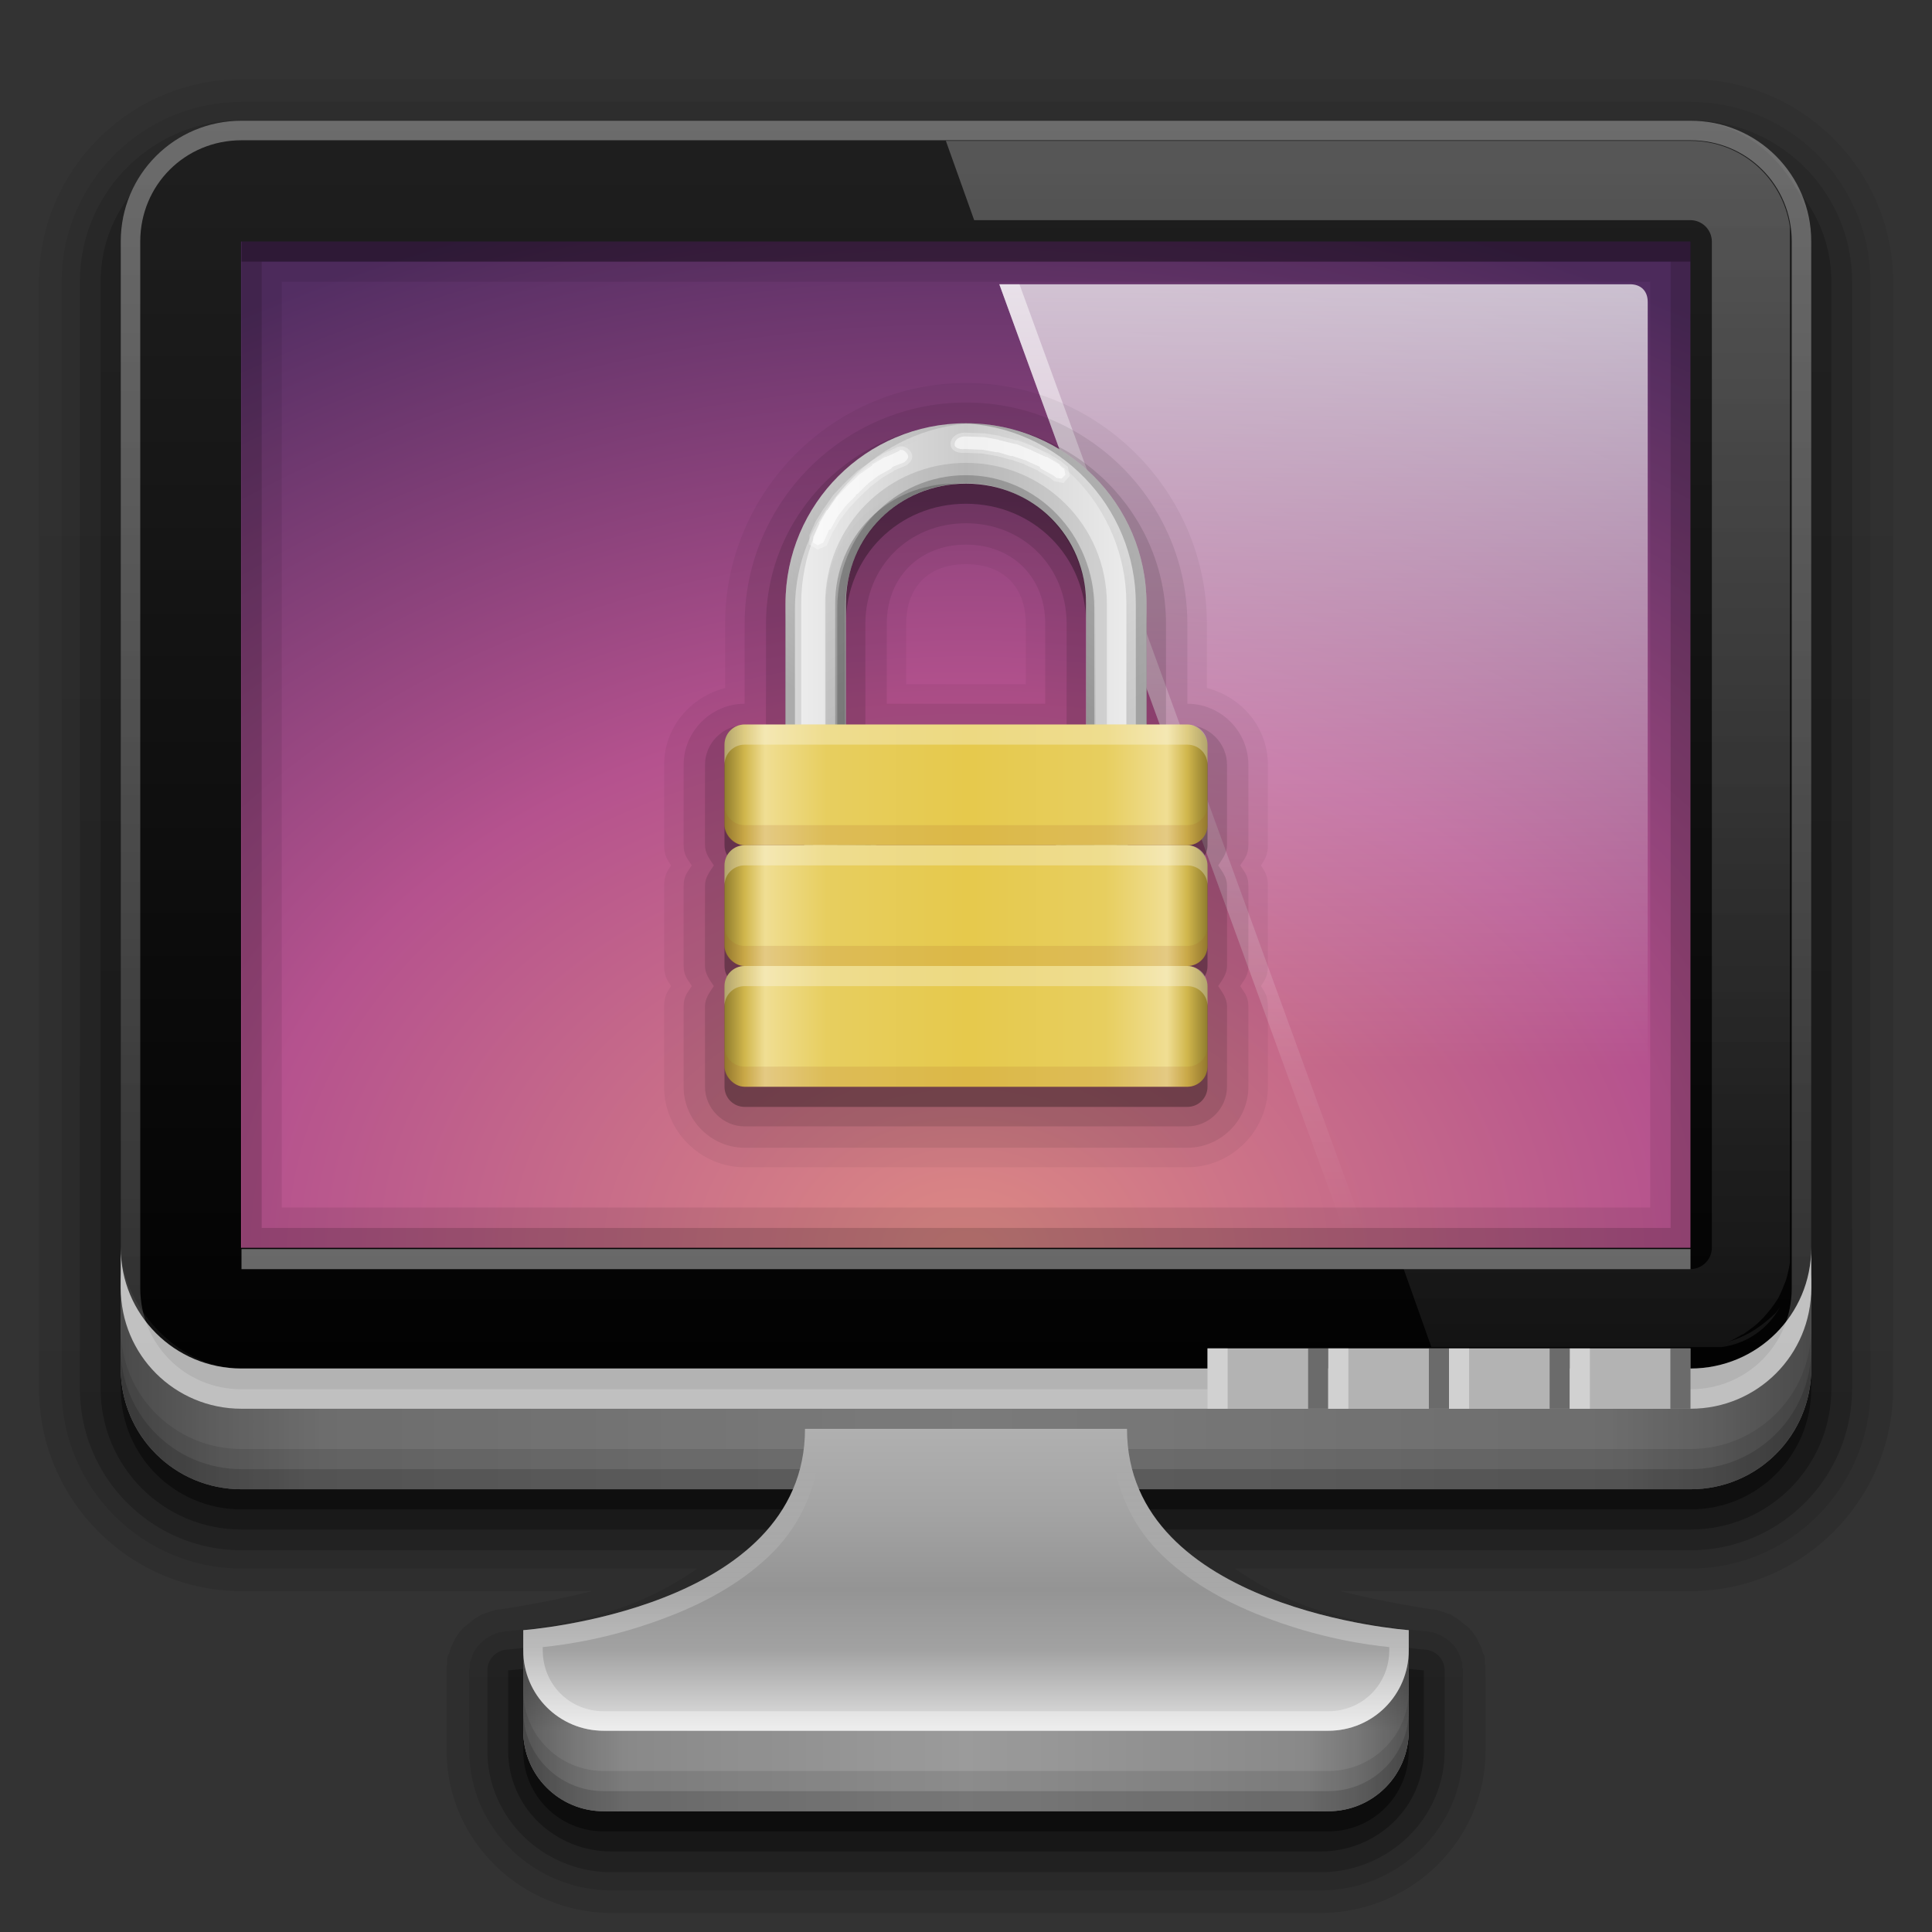<?xml version="1.0" encoding="UTF-8" standalone="no"?>
<!-- Created with Inkscape (http://www.inkscape.org/) -->

<svg
   xmlns:dc="http://purl.org/dc/elements/1.1/"
   xmlns:cc="http://creativecommons.org/ns#"
   xmlns:rdf="http://www.w3.org/1999/02/22-rdf-syntax-ns#"
   xmlns:svg="http://www.w3.org/2000/svg"
   xmlns="http://www.w3.org/2000/svg"
   xmlns:xlink="http://www.w3.org/1999/xlink"
   xmlns:sodipodi="http://sodipodi.sourceforge.net/DTD/sodipodi-0.dtd"
   xmlns:inkscape="http://www.inkscape.org/namespaces/inkscape"
   width="96"
   height="96"
   id="svg2408"
   sodipodi:version="0.32"
   inkscape:version="0.48.3.1 r9886"
   version="1.0"
   sodipodi:docname="system-lock-screen.svg"
   inkscape:output_extension="org.inkscape.output.svg.inkscape"
   style="display:inline">
  <rect width="100%" height="100%" fill="#333333" stroke="none"/>
  <defs
     id="defs2410">
    <linearGradient
       id="linearGradient4114">
      <stop
         style="stop-color:#b3b3b3;stop-opacity:1;"
         offset="0"
         id="stop4116" />
      <stop
         id="stop4122"
         offset="0.312"
         style="stop-color:#a4a4a4;stop-opacity:1" />
      <stop
         style="stop-color:#949494;stop-opacity:1"
         offset="0.562"
         id="stop4124" />
      <stop
         id="stop3909"
         offset="0.75"
         style="stop-color:#a2a2a2;stop-opacity:1" />
      <stop
         style="stop-color:#e2e2e2;stop-opacity:1;"
         offset="1"
         id="stop4118" />
    </linearGradient>
    <linearGradient
       id="ButtonShadow"
       gradientTransform="scale(1.006,0.994)"
       x1="45.448"
       y1="92.54"
       x2="45.448"
       y2="7.017"
       gradientUnits="userSpaceOnUse">
      <stop
         style="stop-color:#000000;stop-opacity:1;"
         offset="0"
         id="stop3750" />
      <stop
         style="stop-color:#000000;stop-opacity:0.588;"
         offset="1"
         id="stop3752" />
    </linearGradient>
    <linearGradient
       id="linearGradient3700">
      <stop
         style="stop-color:#2276c5;stop-opacity:1;"
         offset="0"
         id="stop3702" />
      <stop
         style="stop-color:#68baf4;stop-opacity:1;"
         offset="1"
         id="stop3704" />
    </linearGradient>
    <filter
       inkscape:collect="always"
       id="filter3174"
       color-interpolation-filters="sRGB">
      <feGaussianBlur
         inkscape:collect="always"
         stdDeviation="1.71"
         id="feGaussianBlur3176" />
    </filter>
    <linearGradient
       inkscape:collect="always"
       xlink:href="#linearGradient3700"
       id="linearGradient3617"
       gradientUnits="userSpaceOnUse"
       x1="48"
       y1="90"
       x2="48"
       y2="5.988"
       gradientTransform="translate(-100,0)" />
    <linearGradient
       id="ButtonShadow-0"
       gradientTransform="matrix(1.006,0,0,0.994,100,0)"
       x1="45.448"
       y1="92.54"
       x2="45.448"
       y2="7.017"
       gradientUnits="userSpaceOnUse">
      <stop
         style="stop-color:#000000;stop-opacity:1;"
         offset="0"
         id="stop3750-8" />
      <stop
         style="stop-color:#000000;stop-opacity:0.588;"
         offset="1"
         id="stop3752-5" />
    </linearGradient>
    <linearGradient
       inkscape:collect="always"
       xlink:href="#ButtonShadow-0"
       id="linearGradient3780"
       gradientUnits="userSpaceOnUse"
       gradientTransform="matrix(1.024,0,0,1.012,-1.143,-98.071)"
       x1="32.251"
       y1="6.132"
       x2="32.251"
       y2="90.239" />
    <linearGradient
       inkscape:collect="always"
       xlink:href="#ButtonShadow-0"
       id="linearGradient3772"
       gradientUnits="userSpaceOnUse"
       gradientTransform="matrix(1.024,0,0,1.012,-1.143,-98.071)"
       x1="32.251"
       y1="6.132"
       x2="32.251"
       y2="90.239" />
    <linearGradient
       inkscape:collect="always"
       xlink:href="#ButtonShadow-0"
       id="linearGradient3725"
       gradientUnits="userSpaceOnUse"
       gradientTransform="matrix(1.024,0,0,1.012,98.857,-98.071)"
       x1="32.251"
       y1="6.132"
       x2="32.251"
       y2="90.239" />
    <linearGradient
       inkscape:collect="always"
       xlink:href="#ButtonShadow-0"
       id="linearGradient3721"
       gradientUnits="userSpaceOnUse"
       gradientTransform="translate(100,-97)"
       x1="32.251"
       y1="6.132"
       x2="32.251"
       y2="90.239" />
    <linearGradient
       y2="90.239"
       x2="32.251"
       y1="6.132"
       x1="32.251"
       gradientTransform="matrix(1.024,0,0,1.012,-1.143,-98.071)"
       gradientUnits="userSpaceOnUse"
       id="linearGradient3026"
       xlink:href="#ButtonShadow-0"
       inkscape:collect="always" />
    <radialGradient
       inkscape:collect="always"
       xlink:href="#linearGradient3175-0-6"
       id="radialGradient3465"
       cx="48"
       cy="4.313"
       fx="48"
       fy="4.313"
       r="35.938"
       gradientTransform="matrix(0,1.617,-2,0,56.626,-65.764)"
       gradientUnits="userSpaceOnUse" />
    <linearGradient
       id="linearGradient3700-8">
      <stop
         style="stop-color:#000000;stop-opacity:1;"
         offset="0"
         id="stop3702-5" />
      <stop
         style="stop-color:#1f1f1f;stop-opacity:1;"
         offset="1"
         id="stop3704-6" />
    </linearGradient>
    <linearGradient
       y2="5.988"
       x2="48"
       y1="72"
       x1="48"
       gradientUnits="userSpaceOnUse"
       id="linearGradient3205"
       xlink:href="#linearGradient3700-8"
       inkscape:collect="always" />
    <linearGradient
       id="linearGradient3175-4">
      <stop
         id="stop3177-5"
         offset="0"
         style="stop-color:#55a6eb;stop-opacity:1;" />
      <stop
         id="stop3179-1"
         offset="1"
         style="stop-color:#1754c4;stop-opacity:1;" />
    </linearGradient>
    <linearGradient
       id="linearGradient3737-1"
       inkscape:collect="always">
      <stop
         id="stop3739-4"
         offset="0"
         style="stop-color:#ffffff;stop-opacity:1;" />
      <stop
         id="stop3741-91"
         offset="1"
         style="stop-color:#ffffff;stop-opacity:0;" />
    </linearGradient>
    <linearGradient
       inkscape:collect="always"
       xlink:href="#linearGradient3687"
       id="linearGradient4126"
       gradientUnits="userSpaceOnUse"
       gradientTransform="translate(-78,-2)"
       x1="142.471"
       y1="16.125"
       x2="142.471"
       y2="55" />
    <linearGradient
       inkscape:collect="always"
       id="linearGradient3687">
      <stop
         style="stop-color:#ffffff;stop-opacity:1;"
         offset="0"
         id="stop3689" />
      <stop
         style="stop-color:#ffffff;stop-opacity:0;"
         offset="1"
         id="stop3691" />
    </linearGradient>
    <linearGradient
       y2="63"
       x2="65.156"
       y1="16.125"
       x1="65.156"
       gradientUnits="userSpaceOnUse"
       id="linearGradient3129"
       xlink:href="#linearGradient3737-1"
       inkscape:collect="always"
       gradientTransform="translate(2,-2)" />
    <linearGradient
       inkscape:collect="always"
       xlink:href="#linearGradient3737-1"
       id="linearGradient3926"
       gradientUnits="userSpaceOnUse"
       gradientTransform="translate(2,-2)"
       x1="68.517"
       y1="9.062"
       x2="68.517"
       y2="90" />
    <linearGradient
       id="linearGradient4384">
      <stop
         style="stop-color:#ffffff;stop-opacity:1;"
         offset="0"
         id="stop4386" />
      <stop
         style="stop-color:#ffffff;stop-opacity:0;"
         offset="1"
         id="stop4388" />
    </linearGradient>
    <linearGradient
       id="linearGradient3073">
      <stop
         style="stop-color:#ffffff;stop-opacity:1;"
         offset="0"
         id="stop3075" />
      <stop
         style="stop-color:#ffffff;stop-opacity:0;"
         offset="1"
         id="stop3077" />
    </linearGradient>
    <linearGradient
       y2="-40"
       x2="48"
       y1="88"
       x1="48"
       gradientTransform="matrix(1,0,0,-1,0,92)"
       gradientUnits="userSpaceOnUse"
       id="linearGradient3081"
       xlink:href="#linearGradient4384"
       inkscape:collect="always" />
    <linearGradient
       id="linearGradient3892">
      <stop
         style="stop-color:#000000;stop-opacity:0.588;"
         offset="0"
         id="stop3894" />
      <stop
         id="stop3896"
         offset="0.118"
         style="stop-color:#000000;stop-opacity:0.471;" />
      <stop
         style="stop-color:#000000;stop-opacity:0.392;"
         offset="0.238"
         id="stop3898" />
      <stop
         style="stop-color:#000000;stop-opacity:0.314;"
         offset="1"
         id="stop3900" />
    </linearGradient>
    <linearGradient
       y2="88"
       x2="48"
       y1="88"
       x1="90"
       spreadMethod="reflect"
       gradientUnits="userSpaceOnUse"
       id="linearGradient3102"
       xlink:href="#linearGradient3892"
       inkscape:collect="always"
       gradientTransform="translate(0,-16)" />
    <linearGradient
       inkscape:collect="always"
       xlink:href="#linearGradient3892"
       id="linearGradient4105"
       gradientUnits="userSpaceOnUse"
       spreadMethod="reflect"
       x1="26"
       y1="86"
       x2="48"
       y2="86" />
    <linearGradient
       inkscape:collect="always"
       xlink:href="#linearGradient4114"
       id="linearGradient4120"
       x1="48"
       y1="70"
       x2="48"
       y2="86"
       gradientUnits="userSpaceOnUse" />
    <linearGradient
       inkscape:collect="always"
       xlink:href="#linearGradient3073"
       id="linearGradient4148"
       x1="44"
       y1="86"
       x2="44"
       y2="73"
       gradientUnits="userSpaceOnUse" />
    <linearGradient
       inkscape:collect="always"
       xlink:href="#ButtonShadow"
       id="linearGradient3984"
       x1="49"
       y1="91"
       x2="49"
       y2="6"
       gradientUnits="userSpaceOnUse" />
    <linearGradient
       inkscape:collect="always"
       xlink:href="#ButtonShadow"
       id="linearGradient3996"
       x1="48"
       y1="92"
       x2="48"
       y2="6.339"
       gradientUnits="userSpaceOnUse" />
    <linearGradient
       inkscape:collect="always"
       xlink:href="#ButtonShadow"
       id="linearGradient4004"
       gradientUnits="userSpaceOnUse"
       x1="48"
       y1="92"
       x2="48"
       y2="6.339" />
    <linearGradient
       inkscape:collect="always"
       xlink:href="#ButtonShadow"
       id="linearGradient4012"
       gradientUnits="userSpaceOnUse"
       x1="48"
       y1="92"
       x2="48"
       y2="6.339" />
    <linearGradient
       inkscape:collect="always"
       xlink:href="#ButtonShadow"
       id="linearGradient4020"
       gradientUnits="userSpaceOnUse"
       x1="48"
       y1="92"
       x2="48"
       y2="6.339" />
    <linearGradient
       inkscape:collect="always"
       xlink:href="#linearGradient3956"
       id="linearGradient3954"
       gradientUnits="userSpaceOnUse"
       gradientTransform="translate(0,10)"
       spreadMethod="reflect"
       x1="48"
       y1="41"
       x2="60"
       y2="41" />
    <linearGradient
       id="linearGradient3956">
      <stop
         id="stop3958"
         offset="0"
         style="stop-color:#e6c94c;stop-opacity:1;" />
      <stop
         style="stop-color:#e7ce5f;stop-opacity:1"
         offset="0.578"
         id="stop3966" />
      <stop
         style="stop-color:#f0de93;stop-opacity:1"
         offset="0.833"
         id="stop3960" />
      <stop
         id="stop3962"
         offset="0.917"
         style="stop-color:#d0b64c;stop-opacity:1" />
      <stop
         id="stop3964"
         offset="1"
         style="stop-color:#907d2e;stop-opacity:1" />
    </linearGradient>
    <linearGradient
       inkscape:collect="always"
       xlink:href="#linearGradient3956"
       id="linearGradient3945"
       gradientUnits="userSpaceOnUse"
       spreadMethod="reflect"
       x1="48"
       y1="41"
       x2="60"
       y2="41"
       gradientTransform="translate(0,4)" />
    <linearGradient
       id="linearGradient3185">
      <stop
         id="stop3187"
         offset="0"
         style="stop-color:#e6c94c;stop-opacity:1;" />
      <stop
         style="stop-color:#e7ce5f;stop-opacity:1"
         offset="0.578"
         id="stop3189" />
      <stop
         style="stop-color:#f0de93;stop-opacity:1"
         offset="0.833"
         id="stop3191" />
      <stop
         id="stop3193"
         offset="0.917"
         style="stop-color:#d0b64c;stop-opacity:1" />
      <stop
         id="stop3195"
         offset="1"
         style="stop-color:#907d2e;stop-opacity:1" />
    </linearGradient>
    <linearGradient
       inkscape:collect="always"
       xlink:href="#linearGradient3956"
       id="linearGradient3933"
       x1="48"
       y1="41"
       x2="60"
       y2="41"
       gradientUnits="userSpaceOnUse"
       spreadMethod="reflect"
       gradientTransform="translate(0,-2)" />
    <linearGradient
       id="linearGradient3198">
      <stop
         id="stop3200"
         offset="0"
         style="stop-color:#e6c94c;stop-opacity:1;" />
      <stop
         style="stop-color:#e7ce5f;stop-opacity:1"
         offset="0.578"
         id="stop3202" />
      <stop
         style="stop-color:#f0de93;stop-opacity:1"
         offset="0.833"
         id="stop3204" />
      <stop
         id="stop3206"
         offset="0.917"
         style="stop-color:#d0b64c;stop-opacity:1" />
      <stop
         id="stop3208"
         offset="1"
         style="stop-color:#907d2e;stop-opacity:1" />
    </linearGradient>
    <linearGradient
       inkscape:collect="always"
       xlink:href="#linearGradient4033"
       id="linearGradient4039"
       x1="56.728"
       y1="37.282"
       x2="48.758"
       y2="23.479"
       gradientUnits="userSpaceOnUse"
       gradientTransform="translate(0,-2)" />
    <linearGradient
       inkscape:collect="always"
       id="linearGradient4033">
      <stop
         style="stop-color:#000000;stop-opacity:1;"
         offset="0"
         id="stop4035" />
      <stop
         style="stop-color:#000000;stop-opacity:0;"
         offset="1"
         id="stop4037" />
    </linearGradient>
    <linearGradient
       inkscape:collect="always"
       xlink:href="#linearGradient4005"
       id="linearGradient4011"
       x1="39.031"
       y1="35.984"
       x2="47.23"
       y2="24.975"
       gradientUnits="userSpaceOnUse"
       gradientTransform="translate(0,-2)" />
    <linearGradient
       inkscape:collect="always"
       id="linearGradient4005">
      <stop
         style="stop-color:#000000;stop-opacity:1;"
         offset="0"
         id="stop4007" />
      <stop
         style="stop-color:#000000;stop-opacity:0;"
         offset="1"
         id="stop4009" />
    </linearGradient>
    <linearGradient
       inkscape:collect="always"
       xlink:href="#linearGradient3977"
       id="linearGradient3983"
       x1="48"
       y1="36"
       x2="56.969"
       y2="36"
       gradientUnits="userSpaceOnUse"
       spreadMethod="reflect"
       gradientTransform="translate(0,-2)" />
    <linearGradient
       id="linearGradient3977">
      <stop
         style="stop-color:#cbcbcb;stop-opacity:1"
         offset="0"
         id="stop3979" />
      <stop
         style="stop-color:#efefef;stop-opacity:1"
         offset="1"
         id="stop3981" />
    </linearGradient>
    <radialGradient
       r="35.938"
       fy="-15.894"
       fx="48"
       cy="-15.894"
       cx="48"
       gradientTransform="matrix(-0.005,1.22,-1.384,-0.006,26.241,-46.842)"
       gradientUnits="userSpaceOnUse"
       id="radialGradient3137"
       xlink:href="#linearGradient3175-0"
       inkscape:collect="always" />
    <linearGradient
       id="linearGradient3175-0">
      <stop
         id="stop3177-4"
         offset="0"
         style="stop-color:#d17eb8;stop-opacity:1;" />
      <stop
         id="stop3179-8"
         offset="1"
         style="stop-color:#6a3282;stop-opacity:1;" />
    </linearGradient>
    <radialGradient
       inkscape:collect="always"
       xlink:href="#linearGradient3175-0-6"
       id="radialGradient3465-3"
       cx="48"
       cy="4.313"
       fx="48"
       fy="4.313"
       r="35.938"
       gradientTransform="matrix(0,1.617,-2,0,56.626,-65.764)"
       gradientUnits="userSpaceOnUse" />
    <linearGradient
       id="linearGradient3175-0-6">
      <stop
         id="stop3177-4-3"
         offset="0"
         style="stop-color:#dc8984;stop-opacity:1;" />
      <stop
         style="stop-color:#b5528e;stop-opacity:1;"
         offset="0.5"
         id="stop3928" />
      <stop
         id="stop3179-8-5"
         offset="1"
         style="stop-color:#532e63;stop-opacity:1;" />
    </linearGradient>
  </defs>
  <sodipodi:namedview
     id="base"
     pagecolor="#ffffff"
     bordercolor="#666666"
     borderopacity="1.0"
     inkscape:pageopacity="0.0"
     inkscape:pageshadow="2"
     inkscape:zoom="5.7220828"
     inkscape:cx="29.671227"
     inkscape:cy="42.121527"
     inkscape:document-units="px"
     inkscape:current-layer="layer1"
     showgrid="true"
     showborder="true"
     inkscape:showpageshadow="false"
     inkscape:window-width="1920"
     inkscape:window-height="1029"
     inkscape:window-x="0"
     inkscape:window-y="24"
     inkscape:window-maximized="1">
    <inkscape:grid
       type="xygrid"
       id="grid3732"
       visible="true"
       enabled="true" />
  </sodipodi:namedview>
  <g
     inkscape:groupmode="layer"
     id="layer2"
     inkscape:label="Blur Shadow"
     style="display:none"
     sodipodi:insensitive="true">
    <rect
       style="opacity:0.9;fill:url(#ButtonShadow);fill-opacity:1;fill-rule:nonzero;stroke:none;filter:url(#filter3174)"
       id="rect3745"
       width="86"
       height="85"
       x="5"
       y="7"
       rx="6"
       ry="6" />
  </g>
  <g
     inkscape:groupmode="layer"
     id="layer3"
     inkscape:label="Shadow"
     style="display:inline"
     sodipodi:insensitive="true">
    <path
       sodipodi:type="inkscape:offset"
       inkscape:radius="1.1399175"
       inkscape:original="M 12 5.0625 C 7.0799525 5.0625 3.0625 9.0799525 3.0625 14 L 3.0625 69 C 3.0625 73.920047 7.0799524 77.9375 12 77.9375 L 34.65625 77.9375 C 33.424713 78.794406 32.010593 79.538127 30.53125 80 C 27.656089 80.897669 25.125 81.0625 25.125 81.0625 C 25.120561 81.062801 24.941891 81.093036 24.9375 81.09375 C 24.933109 81.094464 24.785555 81.123878 24.78125 81.125 C 24.776945 81.126122 24.597932 81.185981 24.59375 81.1875 C 24.589568 81.189019 24.441521 81.248096 24.4375 81.25 C 24.433479 81.251904 24.285076 81.341479 24.28125 81.34375 C 24.277424 81.346021 24.128597 81.434881 24.125 81.4375 C 24.121403 81.440119 23.972086 81.559556 23.96875 81.5625 C 23.965414 81.565444 23.846796 81.684257 23.84375 81.6875 C 23.840704 81.690743 23.72148 81.808987 23.71875 81.8125 C 23.71602 81.816013 23.627389 81.964997 23.625 81.96875 C 23.622611 81.972503 23.533278 82.12104 23.53125 82.125 C 23.529222 82.12896 23.470399 82.277118 23.46875 82.28125 C 23.467101 82.285382 23.407505 82.464482 23.40625 82.46875 C 23.404995 82.473018 23.344601 82.620633 23.34375 82.625 C 23.342899 82.629367 23.344189 82.808073 23.34375 82.8125 C 23.343311 82.816927 23.312523 82.995551 23.3125 83 L 23.3125 87 C 23.3125 90.840708 26.530604 93.9375 30.40625 93.9375 L 65.59375 93.9375 C 69.469396 93.9375 72.6875 90.840708 72.6875 87 L 72.6875 83 C 72.687477 82.995551 72.656689 82.816927 72.65625 82.8125 C 72.655811 82.808073 72.657101 82.629367 72.65625 82.625 C 72.655399 82.620633 72.595005 82.473018 72.59375 82.46875 C 72.592495 82.464482 72.532899 82.285382 72.53125 82.28125 C 72.529601 82.277118 72.470778 82.12896 72.46875 82.125 C 72.466722 82.12104 72.377389 81.972503 72.375 81.96875 C 72.372611 81.964997 72.28398 81.816013 72.28125 81.8125 C 72.27852 81.808987 72.159296 81.690743 72.15625 81.6875 C 72.153204 81.684257 72.034586 81.565444 72.03125 81.5625 C 72.027914 81.559556 71.878597 81.440119 71.875 81.4375 C 71.871403 81.434881 71.722576 81.346021 71.71875 81.34375 C 71.714924 81.341479 71.566521 81.251904 71.5625 81.25 C 71.558479 81.248096 71.410432 81.189019 71.40625 81.1875 C 71.402068 81.185981 71.223055 81.126122 71.21875 81.125 C 71.214445 81.123878 71.066891 81.094464 71.0625 81.09375 C 71.058109 81.093036 70.879439 81.062801 70.875 81.0625 C 70.875 81.0625 68.343911 80.897669 65.46875 80 C 63.989407 79.538127 62.575287 78.794406 61.34375 77.9375 L 84 77.9375 C 88.920047 77.9375 92.9375 73.920047 92.9375 69 L 92.9375 14 C 92.9375 9.0799524 88.920047 5.0625 84 5.0625 L 12 5.0625 z "
       style="opacity:0.1;fill:url(#linearGradient4020);fill-opacity:1;fill-rule:nonzero;stroke:none;display:inline"
       id="path4018"
       d="M 12,3.938 C 6.459,3.938 1.938,8.459 1.938,14 l 0,55 c 0,5.541 4.522,10.062 10.062,10.062 l 17.406,0 c -2.191,0.554 -4.344,0.875 -4.344,0.875 -0.004,3.01e-4 -0.505,0.063 -0.312,0.031 -0.004,7.14e-4 -0.246,0.061 -0.25,0.062 -0.004,0.001 -0.277,0.092 -0.281,0.094 -0.004,0.002 -0.277,0.092 -0.281,0.094 -0.004,0.002 -0.434,0.265 -0.25,0.156 -0.035,0.021 -0.024,0.008 -0.062,0.031 -0.039,0.023 -0.154,0.124 -0.156,0.125 -0.004,0.003 -0.247,0.185 -0.25,0.188 -0.003,0.003 -0.216,0.184 -0.219,0.188 -0.002,0.002 -7.5e-5,2e-4 -0.031,0.031 -0.016,0.016 -0.018,0.049 -0.031,0.062 -0.007,0.007 -0.025,-0.007 -0.031,0 -0.007,0.007 -0.093,0.125 -0.094,0.125 -3.41e-4,4.39e-4 -0.058,0.086 -0.062,0.094 -0.005,0.008 -0.026,0.023 -0.031,0.031 -0.01,0.016 -0.02,0.043 -0.031,0.062 -0.023,0.039 -0.03,0.029 -0.031,0.031 -0.002,0.004 -0.123,0.246 -0.125,0.25 -0.002,0.004 -0.141,0.291 -0.125,0.25 -0.002,0.004 -0.092,0.308 -0.094,0.312 -0.005,0.012 -0.027,0.021 -0.031,0.031 -0.004,0.009 0.004,0.02 0,0.031 -0.002,0.006 -0.026,0.016 -0.031,0.031 -0.005,0.016 -0.031,0.156 -0.031,0.156 -2.7e-5,1.36e-4 7.82e-4,0.14 0,0.156 -7.82e-4,0.016 1.48e-4,0.025 0,0.031 -2.95e-4,0.012 5.1e-5,0.025 0,0.031 -1.03e-4,0.012 3e-6,0.021 0,0.031 -3e-6,0.01 -2.8e-5,0.02 0,0.031 -2.2e-4,0.002 0.008,-0.015 0,0.031 -0.004,0.023 -0.028,0.042 -0.031,0.062 -0.002,0.01 0.002,0.021 0,0.031 -8.28e-4,0.005 0.002,0.021 0,0.031 -0.002,0.013 1e-6,0.156 0,0.156 l 0,4 c 0,4.477 3.736,8.062 8.219,8.062 l 35.188,0 c 4.483,0 8.219,-3.585 8.219,-8.062 l 0,-4 c -10e-7,-1.39e-4 0.002,-0.143 0,-0.156 -0.002,-0.01 8.28e-4,-0.026 0,-0.031 -0.002,-0.01 0.002,-0.021 0,-0.031 -0.003,-0.02 -0.027,-0.039 -0.031,-0.062 8.2e-5,-0.023 7e-6,-0.042 0,-0.062 -3e-6,-0.01 1.03e-4,-0.02 0,-0.031 -5.1e-5,-0.006 2.95e-4,-0.019 0,-0.031 -1.48e-4,-0.006 7.82e-4,-0.015 0,-0.031 -7.82e-4,-0.016 2.7e-5,-0.156 0,-0.156 -2.7e-5,-1.36e-4 -0.026,-0.141 -0.031,-0.156 -0.005,-0.016 -0.029,-0.025 -0.031,-0.031 -0.004,-0.011 0.004,-0.022 0,-0.031 -0.004,-0.011 -0.027,-0.02 -0.031,-0.031 -0.001,-0.004 -0.092,-0.308 -0.094,-0.312 0.016,0.041 -0.123,-0.246 -0.125,-0.25 -0.002,-0.004 -0.123,-0.246 -0.125,-0.25 -0.001,-0.002 -0.008,0.008 -0.031,-0.031 -0.012,-0.019 -0.021,-0.046 -0.031,-0.062 -0.005,-0.008 -0.026,-0.023 -0.031,-0.031 -0.005,-0.008 -0.062,-0.093 -0.062,-0.094 -3.41e-4,-4.39e-4 -0.087,-0.118 -0.094,-0.125 -0.007,-0.007 -0.025,0.007 -0.031,0 -0.013,-0.013 -0.016,-0.047 -0.031,-0.062 -0.031,-0.031 -0.03,-0.03 -0.031,-0.031 -0.003,-0.003 -0.215,-0.185 -0.219,-0.188 -0.003,-0.003 -0.246,-0.185 -0.25,-0.188 -0.002,-0.001 -0.117,-0.102 -0.156,-0.125 -0.039,-0.023 -0.028,-0.011 -0.062,-0.031 0.184,0.109 -0.246,-0.154 -0.25,-0.156 -0.004,-0.002 -0.277,-0.092 -0.281,-0.094 -0.004,-0.002 -0.277,-0.093 -0.281,-0.094 -0.004,-0.001 -0.246,-0.062 -0.25,-0.062 0.192,0.031 -0.308,-0.031 -0.312,-0.031 0,0 -2.153,-0.321 -4.344,-0.875 l 17.406,0 c 5.541,0 10.062,-4.522 10.062,-10.062 l 0,-55 C 94.062,8.459 89.541,3.938 84,3.938 l -72,0 z" />
    <path
       sodipodi:type="inkscape:offset"
       inkscape:radius="0.89644635"
       inkscape:original="M 12 5.96875 C 7.5644167 5.96875 3.96875 9.5644167 3.96875 14 L 3.96875 69 C 3.96875 73.435583 7.5644167 77.03125 12 77.03125 L 37.15625 77.03125 C 35.646768 78.843171 33.195329 80.099795 30.8125 80.84375 C 27.827424 81.775736 25.1875 81.96875 25.1875 81.96875 A 1.039009 1.039009 0 0 0 24.21875 83 L 24.21875 87 C 24.21875 90.34304 27.002617 93.03125 30.40625 93.03125 L 65.59375 93.03125 C 68.997383 93.03125 71.78125 90.34304 71.78125 87 L 71.78125 83 A 1.039009 1.039009 0 0 0 70.8125 81.96875 C 70.8125 81.96875 68.172576 81.775736 65.1875 80.84375 C 62.804671 80.099795 60.353232 78.843171 58.84375 77.03125 L 84 77.03125 C 88.435583 77.03125 92.03125 73.435583 92.03125 69 L 92.03125 14 C 92.03125 9.5644167 88.435583 5.96875 84 5.96875 L 12 5.96875 z "
       style="opacity:0.1;fill:url(#linearGradient4012);fill-opacity:1;fill-rule:nonzero;stroke:none;display:inline"
       id="path4010"
       d="M 12,5.062 C 7.08,5.062 3.062,9.08 3.062,14 l 0,55 c 0,4.92 4.017,8.938 8.938,8.938 l 22.656,0 c -1.232,0.857 -2.646,1.601 -4.125,2.062 -2.875,0.898 -5.406,1.062 -5.406,1.062 -0.004,3.01e-4 -0.183,0.031 -0.188,0.031 -0.004,7.14e-4 -0.152,0.03 -0.156,0.031 -0.004,0.001 -0.183,0.061 -0.188,0.062 -0.004,0.002 -0.152,0.061 -0.156,0.062 -0.004,0.002 -0.152,0.091 -0.156,0.094 -0.004,0.002 -0.153,0.091 -0.156,0.094 -0.004,0.003 -0.153,0.122 -0.156,0.125 -0.003,0.003 -0.122,0.122 -0.125,0.125 -0.003,0.003 -0.122,0.121 -0.125,0.125 -0.003,0.004 -0.091,0.152 -0.094,0.156 -0.002,0.004 -0.092,0.152 -0.094,0.156 -0.002,0.004 -0.061,0.152 -0.062,0.156 -0.002,0.004 -0.061,0.183 -0.062,0.188 -0.001,0.004 -0.062,0.152 -0.062,0.156 -8.51e-4,0.004 4.39e-4,0.183 0,0.188 -4.39e-4,0.004 -0.031,0.183 -0.031,0.188 l 0,4 c 0,3.841 3.218,6.938 7.094,6.938 l 35.188,0 c 3.876,0 7.094,-3.097 7.094,-6.938 l 0,-4 c -2.3e-5,-0.004 -0.031,-0.183 -0.031,-0.188 -4.39e-4,-0.004 8.51e-4,-0.183 0,-0.188 -8.51e-4,-0.004 -0.061,-0.152 -0.062,-0.156 -0.001,-0.004 -0.061,-0.183 -0.062,-0.188 -0.002,-0.004 -0.06,-0.152 -0.062,-0.156 -0.002,-0.004 -0.091,-0.152 -0.094,-0.156 -0.002,-0.004 -0.091,-0.153 -0.094,-0.156 -0.003,-0.004 -0.122,-0.122 -0.125,-0.125 -0.003,-0.003 -0.122,-0.122 -0.125,-0.125 -0.003,-0.003 -0.153,-0.122 -0.156,-0.125 -0.004,-0.003 -0.152,-0.091 -0.156,-0.094 -0.004,-0.002 -0.152,-0.092 -0.156,-0.094 -0.004,-0.002 -0.152,-0.061 -0.156,-0.062 -0.004,-0.002 -0.183,-0.061 -0.188,-0.062 -0.004,-0.001 -0.152,-0.031 -0.156,-0.031 -0.004,-7.14e-4 -0.183,-0.031 -0.188,-0.031 0,0 -2.531,-0.165 -5.406,-1.062 -1.479,-0.462 -2.893,-1.206 -4.125,-2.062 l 22.656,0 c 4.92,0 8.938,-4.017 8.938,-8.938 l 0,-55 C 92.938,9.08 88.92,5.062 84,5.062 l -72,0 z" />
    <path
       sodipodi:type="inkscape:offset"
       inkscape:radius="1.0389051"
       inkscape:original="M 12 7 C 8.122 7 5 10.122 5 14 L 5 69 C 5 72.878 8.122 76 12 76 L 39.09375 76 C 36.322709 82.220703 25.25 83 25.25 83 L 25.25 87 C 25.25 89.77 27.541818 92 30.40625 92 L 65.59375 92 C 68.458182 92 70.75 89.77 70.75 87 L 70.75 83 C 70.75 83 59.677291 82.220703 56.90625 76 L 84 76 C 87.878 76 91 72.878 91 69 L 91 14 C 91 10.122 87.878 7 84 7 L 12 7 z "
       style="opacity:0.2;fill:url(#linearGradient4004);fill-opacity:1;fill-rule:nonzero;stroke:none;display:inline"
       id="path4002"
       d="M 12,5.969 C 7.564,5.969 3.969,9.564 3.969,14 l 0,55 c 0,4.436 3.596,8.031 8.031,8.031 l 25.156,0 c -1.509,1.812 -3.961,3.069 -6.344,3.812 -2.985,0.932 -5.625,1.125 -5.625,1.125 A 1.039,1.039 0 0 0 24.219,83 l 0,4 c 0,3.343 2.784,6.031 6.188,6.031 l 35.188,0 c 3.404,0 6.188,-2.688 6.188,-6.031 l 0,-4 A 1.039,1.039 0 0 0 70.812,81.969 c 0,0 -2.64,-0.193 -5.625,-1.125 -2.383,-0.744 -4.834,-2.001 -6.344,-3.812 l 25.156,0 c 4.436,0 8.031,-3.596 8.031,-8.031 l 0,-55 C 92.031,9.564 88.436,5.969 84,5.969 l -72,0 z" />
    <path
       style="opacity:0.3;fill:url(#linearGradient3996);fill-opacity:1;fill-rule:nonzero;stroke:none;display:inline"
       d="M 12,7 C 8.122,7 5,10.122 5,14 l 0,55 c 0,3.878 3.122,7 7,7 l 27.094,0 C 36.323,82.221 25.25,83 25.25,83 l 0,4 c 0,2.77 2.292,5 5.156,5 l 35.188,0 C 68.458,92 70.75,89.77 70.75,87 l 0,-4 c 0,0 -11.073,-0.779 -13.844,-7 L 84,76 c 3.878,0 7,-3.122 7,-7 L 91,14 C 91,10.122 87.878,7 84,7 L 12,7 z"
       id="rect2419-9-4"
       inkscape:connector-curvature="0" />
    <path
       sodipodi:type="inkscape:offset"
       inkscape:radius="0.99097413"
       inkscape:original="M 12 -94.03125 C 7.028367 -94.03125 2.96875 -89.971633 2.96875 -85 L 2.96875 -14 C 2.96875 -9.0283671 7.0283671 -4.96875 12 -4.96875 L 84 -4.96875 C 88.971633 -4.96875 93.03125 -9.028367 93.03125 -14 L 93.03125 -85 C 93.03125 -89.971633 88.971633 -94.03125 84 -94.03125 L 12 -94.03125 z "
       style="opacity:0.08;fill:url(#linearGradient3026);fill-opacity:1;fill-rule:nonzero;stroke:none;display:inline"
       id="path3786"
       d="m 12,-95.031 c -5.511,0 -10.031,4.52 -10.031,10.031 l 0,71 c 0,5.511 4.52,10.031 10.031,10.031 l 72,0 c 5.511,0 10.031,-4.52 10.031,-10.031 l 0,-71 c 0,-5.511 -4.52,-10.031 -10.031,-10.031 l -72,0 z"
       transform="matrix(1,0,0,-1,100,0)" />
    <path
       sodipodi:type="inkscape:offset"
       inkscape:radius="1.0360184"
       inkscape:original="M 12 -93 C 7.5908667 -93 4 -89.409133 4 -85 L 4 -14 C 4 -9.5908667 7.5908667 -6 12 -6 L 84 -6 C 88.409133 -6 92 -9.5908667 92 -14 L 92 -85 C 92 -89.409133 88.409133 -93 84 -93 L 12 -93 z "
       style="opacity:0.1;fill:url(#linearGradient3780);fill-opacity:1;fill-rule:nonzero;stroke:none;display:inline"
       id="path3778"
       d="m 12,-94.031 c -4.972,0 -9.031,4.06 -9.031,9.031 l 0,71 c 0,4.972 4.06,9.031 9.031,9.031 l 72,0 c 4.972,0 9.031,-4.06 9.031,-9.031 l 0,-71 c 0,-4.972 -4.06,-9.031 -9.031,-9.031 l -72,0 z"
       transform="matrix(1,0,0,-1,100,0)" />
    <path
       sodipodi:type="inkscape:offset"
       inkscape:radius="0.98962283"
       inkscape:original="M 12 -92 C 8.122 -92 5 -88.878 5 -85 L 5 -14 C 5 -10.122 8.122 -7 12 -7 L 84 -7 C 87.878 -7 91 -10.122 91 -14 L 91 -85 C 91 -88.878 87.878 -92 84 -92 L 12 -92 z "
       style="opacity:0.2;fill:url(#linearGradient3772);fill-opacity:1;fill-rule:nonzero;stroke:none;display:inline"
       id="path3770"
       d="m 12,-93 c -4.409,0 -8,3.591 -8,8 l 0,71 c 0,4.409 3.591,8 8,8 l 72,0 c 4.409,0 8,-3.591 8,-8 l 0,-71 c 0,-4.409 -3.591,-8 -8,-8 l -72,0 z"
       transform="matrix(1,0,0,-1,100,0)" />
    <rect
       style="opacity:0.3;fill:url(#linearGradient3725);fill-opacity:1;fill-rule:nonzero;stroke:none;display:inline"
       id="rect3723"
       width="86"
       height="85"
       x="105"
       y="-92"
       rx="7"
       ry="7"
       transform="scale(1,-1)" />
    <rect
       transform="scale(1,-1)"
       ry="6"
       rx="6"
       y="-91"
       x="106"
       height="84"
       width="84"
       id="rect3716"
       style="opacity:0.45;fill:url(#linearGradient3721);fill-opacity:1;fill-rule:nonzero;stroke:none;display:inline" />
    <path
       style="opacity:0.45;fill:url(#linearGradient3984);fill-opacity:1;fill-rule:nonzero;stroke:none;display:inline"
       d="M 12,7 C 8.676,7 6,9.676 6,13 l 0,56 c 0,3.324 2.676,6 6,6 l 27.406,0 C 36.727,81.221 26,82 26,82 l 0,5 c 0,2.216 1.784,4 4,4 l 36,0 c 2.216,0 4,-1.784 4,-4 l 0,-5 C 70,82 59.273,81.221 56.594,75 L 84,75 c 3.324,0 6,-2.676 6,-6 L 90,13 C 90,9.676 87.324,7 84,7 L 12,7 z"
       id="rect3205"
       inkscape:connector-curvature="0" />
  </g>
  <g
     inkscape:label="Button"
     inkscape:groupmode="layer"
     id="layer1"
     style="display:inline">
    <rect
       style="fill:url(#linearGradient3205);fill-opacity:1;fill-rule:nonzero;stroke:none"
       id="rect2419-9"
       width="84"
       height="62"
       x="6"
       y="6"
       rx="6"
       ry="6" />
    <path
       style="fill:#b3b3b3;fill-opacity:1;fill-rule:nonzero;stroke:none"
       d="m 6,62 0,2 0,4 c 0,3.324 2.676,6 6,6 l 72,0 c 3.324,0 6,-2.676 6,-6 l 0,-4 0,-2 c 0,3.324 -2.676,6 -6,6 L 12,68 C 8.676,68 6,65.324 6,62 z"
       id="rect3884"
       inkscape:connector-curvature="0" />
    <path
       sodipodi:type="inkscape:offset"
       inkscape:radius="-0.031530734"
       inkscape:original="M 12.03125 12.03125 L 12.03125 65.96875 L 83.96875 65.96875 L 83.96875 12.03125 L 12.03125 12.03125 z "
       style="fill:url(#radialGradient3465);fill-opacity:1;fill-rule:nonzero;stroke:none"
       id="path3215"
       d="m 12.062,12.062 0,53.875 71.875,0 0,-53.875 -71.875,0 z"
       transform="matrix(-1.002,0,0,-0.928,96.083,73.195)" />
    <path
       style="fill:#b3b3b3;fill-opacity:1;fill-rule:nonzero;stroke:none"
       d="m 6,63 0,1 c 0,3.324 2.676,6 6,6 l 72,0 c 3.324,0 6,-2.676 6,-6 l 0,-1 c 0,3.324 -2.676,6 -6,6 L 12,69 C 8.676,69 6,66.324 6,63 z"
       id="rect3291"
       inkscape:connector-curvature="0" />
    <path
       style="opacity:0.08;fill:#000000;fill-opacity:1;fill-rule:nonzero;stroke:none"
       d="m 12,12 0,50 72,0 0,-50 z m 2,2 68,0 0,46 -68,0 z"
       id="path4001"
       inkscape:connector-curvature="0"
       sodipodi:nodetypes="cccccccccc" />
    <path
       transform="matrix(0.988,0,0,0.984,0.585,0.634)"
       style="opacity:0.15;fill:none;stroke:#000000;stroke-width:1.015;stroke-linecap:square;stroke-linejoin:miter;stroke-miterlimit:4;stroke-opacity:1;stroke-dashoffset:0"
       d="m 12.062,12.062 0,49.809 71.875,0 0,-49.809 z"
       id="path3374"
       inkscape:connector-curvature="0"
       sodipodi:nodetypes="ccccc" />
    <rect
       style="opacity:0.4;fill:#ffffff;fill-opacity:1;fill-rule:nonzero;stroke:none"
       id="rect3724"
       width="72"
       height="1"
       x="12"
       y="62.064" />
    <rect
       style="fill:url(#linearGradient3617);fill-opacity:1;fill-rule:nonzero;stroke:none"
       id="rect2419"
       width="84"
       height="84"
       x="-94"
       y="6"
       rx="6"
       ry="6" />
    <path
       style="opacity:0.3;fill:#000000;fill-opacity:1;fill-rule:nonzero;stroke:none"
       d="m 12,12 0,1 72,0 0,-1 -72,0 z"
       id="path3992"
       inkscape:connector-curvature="0" />
    <path
       style="opacity:0.5;fill:url(#linearGradient3129);fill-opacity:1;fill-rule:evenodd;stroke:none;display:inline"
       d="m 49.656,14.125 17.031,46.75 1,0 -17.031,-46.75 z"
       id="path2669"
       inkscape:connector-curvature="0"
       sodipodi:nodetypes="ccccc" />
    <path
       style="opacity:0.7;fill:url(#linearGradient4126);fill-opacity:1;fill-rule:evenodd;stroke:none;display:inline"
       d="m 49.656,14.125 17.031,46.75 14.312,0 c 0.539,0 0.875,-0.336 0.875,-0.875 l 0,-45 c 0,-0.539 -0.336,-0.875 -0.875,-0.875 z"
       id="path3664"
       inkscape:connector-curvature="0"
       sodipodi:nodetypes="ccssssc" />
    <path
       style="opacity:0.25;fill:url(#linearGradient3926);fill-opacity:1;fill-rule:evenodd;stroke:none;display:inline"
       d="m 47,7 1.406,3.938 35.594,0 c 0.584,0.006 1.057,0.478 1.062,1.062 l 0,50 C 85.057,62.584 84.584,63.057 84,63.062 l -14.25,0 1.375,3.875 14.406,0 c 1.279,-0.164 2.315,-0.917 2.906,-1.969 -0.078,0.088 -0.133,0.197 -0.219,0.281 -0.44,0.428 -0.943,0.815 -1.5,1.094 -0.279,0.14 -0.573,0.247 -0.875,0.344 0.256,-0.1 0.487,-0.236 0.719,-0.375 0.007,-0.004 0.024,0.004 0.031,0 0.108,-0.065 0.21,-0.146 0.312,-0.219 0.152,-0.109 0.299,-0.218 0.438,-0.344 0.011,-0.01 0.02,-0.021 0.031,-0.031 0.166,-0.153 0.326,-0.326 0.469,-0.5 0.108,-0.13 0.218,-0.265 0.312,-0.406 0.061,-0.093 0.133,-0.184 0.188,-0.281 0.046,-0.08 0.083,-0.167 0.125,-0.25 0.08,-0.164 0.156,-0.358 0.219,-0.531 0.008,-0.022 0.024,-0.041 0.031,-0.062 0.068,-0.196 0.112,-0.387 0.156,-0.594 0.024,-0.111 0.044,-0.23 0.062,-0.344 l 0,-51.5 C 88.574,8.838 86.521,7 84,7 l -2,0 z"
       id="path4128"
       inkscape:connector-curvature="0"
       sodipodi:nodetypes="ccccccccccssccccccccccccsccscc" />
    <path
       style="opacity:0.35;fill:url(#linearGradient3081);fill-opacity:1;fill-rule:nonzero;stroke:none"
       d="M 12,70 C 8.676,70 6,67.324 6,64 L 6,12 C 6,8.676 8.676,6 12,6 l 72,0 c 3.324,0 6,2.676 6,6 l 0,52 c 0,3.324 -2.676,6 -6,6 z m 0,-0.969 72,0 c 2.805,0 5.031,-2.226 5.031,-5.031 l 0,-52 C 89.031,9.195 86.805,6.969 84,6.969 l -72,0 C 9.195,6.969 6.969,9.195 6.969,12 l 0,52 c 0,2.805 2.226,5.031 5.031,5.031 z"
       id="rect4377"
       inkscape:connector-curvature="0"
       sodipodi:nodetypes="ssssssssssssssssss" />
    <path
       inkscape:connector-curvature="0"
       id="path3888"
       d="m 6,64 0,4 c 0,3.324 2.676,6 6,6 l 72,0 c 3.324,0 6,-2.676 6,-6 l 0,-4 c 0,3.324 -2.676,6 -6,6 L 12,70 C 8.676,70 6,67.324 6,64 z"
       style="fill:url(#linearGradient3102);fill-opacity:1;fill-rule:nonzero;stroke:none;display:inline" />
    <path
       style="opacity:0.1;color:#000000;fill:#000000;fill-opacity:1;fill-rule:nonzero;stroke:none;stroke-width:1.5;marker:none;visibility:visible;display:inline;overflow:visible;enable-background:accumulate"
       d="m 6,66 0,2 c 0,3.324 2.676,6 6,6 l 72,0 c 3.324,0 6,-2.676 6,-6 l 0,-2 c 0,3.324 -2.676,6 -6,6 L 12,72 C 8.676,72 6,69.324 6,66 z"
       id="rect4345"
       inkscape:connector-curvature="0" />
    <path
       style="opacity:0.15;color:#000000;fill:#000000;fill-opacity:1;fill-rule:nonzero;stroke:none;stroke-width:1.5;marker:none;visibility:visible;display:inline;overflow:visible;enable-background:accumulate"
       d="m 6,67 0,1 c 0,3.324 2.676,6 6,6 l 72,0 c 3.324,0 6,-2.676 6,-6 l 0,-1 c 0,3.324 -2.676,6 -6,6 L 12,73 C 8.676,73 6,70.324 6,67 z"
       id="rect4336"
       inkscape:connector-curvature="0" />
    <g
       id="g3895"
       transform="matrix(1,0,0,1.5,4,-41)">
      <g
         transform="translate(0,2)"
         id="g3302">
        <rect
           style="fill:#b3b3b3;fill-opacity:1;fill-rule:nonzero;stroke:none"
           id="rect3296"
           width="6"
           height="2"
           x="56"
           y="70" />
        <rect
           y="70"
           x="56"
           height="2"
           width="1"
           id="rect3298"
           style="opacity:0.4;fill:#ffffff;fill-opacity:1;fill-rule:nonzero;stroke:none" />
        <rect
           style="opacity:0.4;fill:#000000;fill-opacity:1;fill-rule:nonzero;stroke:none"
           id="rect3300"
           width="1"
           height="2"
           x="61"
           y="70" />
      </g>
      <g
         transform="translate(6,2)"
         id="g3307">
        <rect
           y="70"
           x="56"
           height="2"
           width="6"
           id="rect3309"
           style="fill:#b3b3b3;fill-opacity:1;fill-rule:nonzero;stroke:none" />
        <rect
           style="opacity:0.4;fill:#ffffff;fill-opacity:1;fill-rule:nonzero;stroke:none"
           id="rect3311"
           width="1"
           height="2"
           x="56"
           y="70" />
        <rect
           y="70"
           x="61"
           height="2"
           width="1"
           id="rect3313"
           style="opacity:0.4;fill:#000000;fill-opacity:1;fill-rule:nonzero;stroke:none" />
      </g>
      <g
         id="g3315"
         transform="translate(12,2)">
        <rect
           style="fill:#b3b3b3;fill-opacity:1;fill-rule:nonzero;stroke:none"
           id="rect3317"
           width="6"
           height="2"
           x="56"
           y="70" />
        <rect
           y="70"
           x="56"
           height="2"
           width="1"
           id="rect3319"
           style="opacity:0.4;fill:#ffffff;fill-opacity:1;fill-rule:nonzero;stroke:none" />
        <rect
           style="opacity:0.4;fill:#000000;fill-opacity:1;fill-rule:nonzero;stroke:none"
           id="rect3321"
           width="1"
           height="2"
           x="61"
           y="70" />
      </g>
      <g
         transform="translate(18,2)"
         id="g3323">
        <rect
           y="70"
           x="56"
           height="2"
           width="6"
           id="rect3325"
           style="fill:#b3b3b3;fill-opacity:1;fill-rule:nonzero;stroke:none" />
        <rect
           style="opacity:0.4;fill:#ffffff;fill-opacity:1;fill-rule:nonzero;stroke:none"
           id="rect3327"
           width="1"
           height="2"
           x="56"
           y="70" />
        <rect
           y="70"
           x="61"
           height="2"
           width="1"
           id="rect3329"
           style="opacity:0.4;fill:#000000;fill-opacity:1;fill-rule:nonzero;stroke:none" />
      </g>
    </g>
    <path
       style="color:#000000;fill:url(#linearGradient4120);fill-opacity:1;fill-rule:nonzero;stroke:none;stroke-width:1;marker:none;visibility:visible;display:inline;overflow:visible;enable-background:accumulate"
       d="m 40,71 c 0,9 -14,10 -14,10 l 0,5 c 0,2.216 1.784,4 4,4 l 36,0 c 2.216,0 4,-1.784 4,-4 l 0,-5 C 70,81 56,80 56,71 z"
       id="rect4095"
       inkscape:connector-curvature="0"
       sodipodi:nodetypes="ccssssccc" />
    <path
       inkscape:connector-curvature="0"
       id="path4097"
       d="m 26,82 0,4 c 0,2.216 1.784,4 4,4 l 36,0 c 2.216,0 4,-1.784 4,-4 l 0,-4 c 0,2.216 -1.784,4 -4,4 l -36,0 c -2.216,0 -4,-1.784 -4,-4 z"
       style="color:#000000;fill:url(#linearGradient4105);fill-opacity:1;fill-rule:nonzero;stroke:none;stroke-width:1;marker:none;visibility:visible;display:inline;overflow:visible;enable-background:accumulate" />
    <path
       inkscape:connector-curvature="0"
       id="path4099"
       d="m 26,84 0,2 c 0,2.216 1.784,4 4,4 l 36,0 c 2.216,0 4,-1.784 4,-4 l 0,-2 c 0,2.216 -1.784,4 -4,4 l -36,0 c -2.216,0 -4,-1.784 -4,-4 z"
       style="opacity:0.1;color:#000000;fill:#000000;fill-opacity:1;fill-rule:nonzero;stroke:none;stroke-width:1;marker:none;visibility:visible;display:inline;overflow:visible;enable-background:accumulate" />
    <path
       inkscape:connector-curvature="0"
       id="path4101"
       d="m 26,85 0,1 c 0,2.216 1.784,4 4,4 l 36,0 c 2.216,0 4,-1.784 4,-4 l 0,-1 c 0,2.216 -1.784,4 -4,4 l -36,0 c -2.216,0 -4,-1.784 -4,-4 z"
       style="opacity:0.15;color:#000000;fill:#000000;fill-opacity:1;fill-rule:nonzero;stroke:none;stroke-width:1;marker:none;visibility:visible;display:inline;overflow:visible;enable-background:accumulate" />
    <path
       style="opacity:0.4;color:#000000;fill:url(#linearGradient4148);fill-opacity:1;fill-rule:nonzero;stroke:none;stroke-width:1;marker:none;visibility:visible;display:inline;overflow:visible;enable-background:accumulate"
       d="m 40,71 c 0,9 -14,10 -14,10 l 0,1 c 0,2.216 1.784,4 4,4 l 36,0 c 2.216,0 4,-1.784 4,-4 l 0,-1 C 70,81 56,80 56,71 l -16,0 z m 0.781,0.969 14.438,0 c 0.237,2.025 1.038,3.775 2.281,5.062 1.451,1.503 3.323,2.53 5.156,3.25 2.939,1.154 5.336,1.453 6.375,1.562 l 0,0.156 c 0,1.697 -1.334,3.031 -3.031,3.031 l -36,0 c -1.697,0 -3.031,-1.334 -3.031,-3.031 l 0,-0.156 c 1.039,-0.109 3.436,-0.408 6.375,-1.562 1.834,-0.72 3.705,-1.747 5.156,-3.25 1.243,-1.288 2.044,-3.037 2.281,-5.062 z"
       id="path4126"
       inkscape:connector-curvature="0" />
  </g>
  <g
     inkscape:groupmode="layer"
     id="layer4"
     inkscape:label="Symbol"
     sodipodi:insensitive="true">
    <path
       sodipodi:type="inkscape:offset"
       inkscape:radius="0.97092915"
       inkscape:original="M 48 22 C 41.949613 22 37 26.949613 37 33 L 37 36.96875 C 35.340357 36.96875 33.96875 38.340357 33.96875 40 L 33.96875 44 C 33.96875 44.512118 34.202962 44.716009 34.375 45 C 34.202962 45.283991 33.96875 45.487882 33.96875 46 L 33.96875 50 C 33.96875 50.512118 34.202962 50.716009 34.375 51 C 34.202962 51.283991 33.96875 51.487882 33.96875 52 L 33.96875 56 C 33.96875 57.659643 35.340357 59.03125 37 59.03125 L 59 59.03125 C 60.659643 59.03125 62.03125 57.659643 62.03125 56 L 62.03125 52 C 62.03125 51.487882 61.797038 51.283991 61.625 51 C 61.797038 50.716009 62.03125 50.512118 62.03125 50 L 62.03125 46 C 62.03125 45.487882 61.797038 45.283991 61.625 45 C 61.797038 44.716009 62.03125 44.512118 62.03125 44 L 62.03125 40 C 62.03125 38.340357 60.659643 36.96875 59 36.96875 L 59 33 C 59 26.949613 54.050387 22 48 22 z M 48 29.0625 C 50.309873 29.0625 51.9375 30.690127 51.9375 33 L 51.9375 36.96875 L 44.0625 36.96875 L 44.0625 33 C 44.0625 30.690127 45.690127 29.0625 48 29.0625 z "
       style="opacity:0.05;color:#000000;fill:#000000;fill-opacity:1;fill-rule:nonzero;stroke:none;stroke-width:2;marker:none;visibility:visible;display:inline;overflow:visible;enable-background:accumulate"
       id="path4087"
       d="m 48,21.031 c -6.58,0 -11.969,5.389 -11.969,11.969 l 0,3.188 C 34.306,36.632 33,38.145 33,40 l 0,4 c 0,0.537 0.182,0.734 0.344,1 C 33.182,45.266 33,45.463 33,46 l 0,4 c 0,0.537 0.182,0.734 0.344,1 C 33.182,51.266 33,51.463 33,52 l 0,4 c 0,2.195 1.805,4 4,4 l 22,0 c 2.195,0 4,-1.805 4,-4 l 0,-4 C 63,51.463 62.818,51.266 62.656,51 62.818,50.734 63,50.537 63,50 l 0,-4 C 63,45.463 62.818,45.266 62.656,45 62.818,44.734 63,44.537 63,44 l 0,-4 c 0,-1.855 -1.306,-3.368 -3.031,-3.812 l 0,-3.188 C 59.969,26.42 54.58,21.031 48,21.031 z m 0,9 c 1.854,0 2.969,1.115 2.969,2.969 l 0,3 -5.938,0 0,-3 c 0,-1.854 1.115,-2.969 2.969,-2.969 z"
       transform="translate(0,-2)" />
    <path
       style="opacity:0.08;color:#000000;fill:#000000;fill-opacity:1;fill-rule:nonzero;stroke:none;stroke-width:2;marker:none;visibility:visible;display:inline;overflow:visible;enable-background:accumulate"
       d="m 48,20 c -6.05,0 -11,4.95 -11,11 l 0,3.969 c -1.66,0 -3.031,1.372 -3.031,3.031 l 0,4 c 0,0.512 0.234,0.716 0.406,1 -0.172,0.284 -0.406,0.488 -0.406,1 l 0,4 c 0,0.512 0.234,0.716 0.406,1 -0.172,0.284 -0.406,0.488 -0.406,1 l 0,4 c 0,1.66 1.372,3.031 3.031,3.031 l 22,0 c 1.66,0 3.031,-1.372 3.031,-3.031 l 0,-4 c 0,-0.512 -0.234,-0.716 -0.406,-1 0.172,-0.284 0.406,-0.488 0.406,-1 l 0,-4 c 0,-0.512 -0.234,-0.716 -0.406,-1 0.172,-0.284 0.406,-0.488 0.406,-1 l 0,-4 c 0,-1.66 -1.372,-3.031 -3.031,-3.031 L 59,31 C 59,24.95 54.05,20 48,20 z m 0,7.062 c 2.31,0 3.938,1.628 3.938,3.938 l 0,3.969 -7.875,0 0,-3.969 c 0,-2.31 1.628,-3.938 3.938,-3.938 z"
       id="path4082"
       inkscape:connector-curvature="0" />
    <path
       sodipodi:type="inkscape:offset"
       inkscape:radius="0.97092915"
       inkscape:original="M 48 24.03125 C 43.0469 24.03125 39.03125 28.0469 39.03125 33 L 39.03125 39 L 37 39 C 36.446 39 36 39.446 36 40 L 36 44 C 36 44.554 36.446 45 37 45 C 36.446 45 36 45.446 36 46 L 36 50 C 36 50.554 36.446 51 37 51 C 36.446 51 36 51.446 36 52 L 36 56 C 36 56.554 36.446 57 37 57 L 59 57 C 59.554 57 60 56.554 60 56 L 60 52 C 60 51.446 59.554 51 59 51 C 59.554 51 60 50.554 60 50 L 60 46 C 60 45.446 59.554 45 59 45 C 59.554 45 60 44.554 60 44 L 60 40 C 60 39.446 59.554 39 59 39 L 56.96875 39 L 56.96875 33 C 56.96875 28.0469 52.9531 24.03125 48 24.03125 z M 48 27.03125 C 51.349468 27.03125 53.96875 29.650532 53.96875 33 L 53.96875 39 L 42.03125 39 L 42.03125 33 C 42.03125 29.650532 44.650532 27.03125 48 27.03125 z "
       style="opacity:0.12;color:#000000;fill:#000000;fill-opacity:1;fill-rule:nonzero;stroke:none;stroke-width:2;marker:none;visibility:visible;display:inline;overflow:visible;enable-background:accumulate"
       id="path4078"
       d="m 48,23.062 c -5.478,0 -9.938,4.46 -9.938,9.938 l 0,5.031 -1.062,0 c -1.075,0 -1.969,0.894 -1.969,1.969 l 0,4 c 0,0.392 0.234,0.691 0.438,1 -0.203,0.309 -0.438,0.608 -0.438,1 l 0,4 c 0,0.392 0.234,0.691 0.438,1 -0.203,0.309 -0.438,0.608 -0.438,1 l 0,4 c 0,1.075 0.894,1.969 1.969,1.969 l 22,0 c 1.075,0 1.969,-0.894 1.969,-1.969 l 0,-4 c 0,-0.392 -0.234,-0.691 -0.438,-1 0.203,-0.309 0.438,-0.608 0.438,-1 l 0,-4 c 0,-0.392 -0.234,-0.691 -0.438,-1 0.203,-0.309 0.438,-0.608 0.438,-1 l 0,-4 c 0,-1.075 -0.894,-1.969 -1.969,-1.969 l -1.062,0 0,-5.031 c 0,-5.478 -4.46,-9.938 -9.938,-9.938 z M 48,28 c 2.843,0 5,2.157 5,5 l 0,5.031 -10,0 L 43,33 c 0,-2.843 2.157,-5 5,-5 z"
       transform="translate(0,-2)" />
    <path
       style="opacity:0.3;color:#000000;fill:#000000;fill-opacity:1;fill-rule:nonzero;stroke:none;stroke-width:2;marker:none;visibility:visible;display:inline;overflow:visible;enable-background:accumulate"
       d="m 48,22.031 c -4.953,0 -8.969,4.016 -8.969,8.969 l 0,6 L 37,37 c -0.554,0 -1,0.446 -1,1 l 0,4 c 0,0.554 0.446,1 1,1 -0.554,0 -1,0.446 -1,1 l 0,4 c 0,0.554 0.446,1 1,1 -0.554,0 -1,0.446 -1,1 l 0,4 c 0,0.554 0.446,1 1,1 l 22,0 c 0.554,0 1,-0.446 1,-1 l 0,-4 c 0,-0.554 -0.446,-1 -1,-1 0.554,0 1,-0.446 1,-1 l 0,-4 c 0,-0.554 -0.446,-1 -1,-1 0.554,0 1,-0.446 1,-1 l 0,-4 c 0,-0.554 -0.446,-1 -1,-1 l -2.031,0 0,-6 c 0,-4.953 -4.016,-8.969 -8.969,-8.969 z m 0,3 c 3.349,0 5.969,2.619 5.969,5.969 l 0,6 -11.938,0 0,-6 c 0,-3.349 2.619,-5.969 5.969,-5.969 z"
       id="path4063"
       inkscape:connector-curvature="0" />
    <path
       style="color:#000000;fill:url(#linearGradient3983);fill-opacity:1;fill-rule:nonzero;stroke:none;stroke-width:2;marker:none;visibility:visible;display:inline;overflow:visible;enable-background:accumulate"
       d="m 48,21.031 c -4.953,0 -8.969,4.016 -8.969,8.969 l 0,8 c 0,4.953 4.016,8.969 8.969,8.969 4.953,0 8.969,-4.016 8.969,-8.969 l 0,-8 c 0,-4.953 -4.016,-8.969 -8.969,-8.969 z m 0,3 c 3.349,0 5.969,2.619 5.969,5.969 l 0,8 c 0,3.349 -2.619,5.969 -5.969,5.969 -3.349,0 -5.969,-2.619 -5.969,-5.969 l 0,-8 c 0,-3.349 2.619,-5.969 5.969,-5.969 z"
       id="path3974"
       inkscape:connector-curvature="0"
       sodipodi:nodetypes="ssssssssssssss" />
    <path
       style="opacity:0.1;color:#000000;fill:#000000;fill-opacity:1;fill-rule:nonzero;stroke:none;stroke-width:2;marker:none;visibility:visible;display:inline;overflow:visible;enable-background:accumulate"
       d="m 48,23 c -3.878,0 -7,3.122 -7,7 l 0,12 c 0,0.662 0.111,1.3 0.281,1.906 1.644,1.874 4.03,3.062 6.719,3.062 2.689,0 5.075,-1.188 6.719,-3.062 C 54.889,43.3 55,42.662 55,42 l 0,-12 c 0,-3.878 -3.122,-7 -7,-7 z m 0,1.031 c 3.349,0 5.969,2.619 5.969,5.969 l 0,8 c 0,3.349 -2.619,5.969 -5.969,5.969 -3.349,0 -5.969,-2.619 -5.969,-5.969 l 0,-8 c 0,-3.349 2.619,-5.969 5.969,-5.969 z"
       id="rect3985"
       inkscape:connector-curvature="0" />
    <path
       sodipodi:type="inkscape:offset"
       inkscape:radius="-0.32651302"
       inkscape:original="M 48 25 C 44.122 25 41 28.122 41 32 L 41 44 C 41 44.661889 41.11112 45.300171 41.28125 45.90625 C 42.925106 47.780348 45.31137 48.96875 48 48.96875 C 50.68863 48.96875 53.074894 47.780348 54.71875 45.90625 C 54.88888 45.300171 55 44.661889 55 44 L 55 32 C 55 28.122 51.878 25 48 25 z M 48 26.03125 C 51.349468 26.03125 53.96875 28.650532 53.96875 32 L 53.96875 40 C 53.96875 43.349468 51.349468 45.96875 48 45.96875 C 44.650532 45.96875 42.03125 43.349468 42.03125 40 L 42.03125 32 C 42.03125 28.650532 44.650532 26.03125 48 26.03125 z "
       style="opacity:0.2;color:#000000;fill:#000000;fill-opacity:1;fill-rule:nonzero;stroke:none;stroke-width:2;marker:none;visibility:visible;display:inline;overflow:visible;enable-background:accumulate"
       id="path3993"
       d="m 48,25.312 c -3.703,0 -6.688,2.985 -6.688,6.688 l 0,12 c 0,0.594 0.131,1.162 0.281,1.719 1.584,1.778 3.838,2.938 6.406,2.938 2.568,0 4.822,-1.159 6.406,-2.938 C 54.556,45.162 54.688,44.594 54.688,44 l 0,-12 c 0,-3.703 -2.985,-6.688 -6.688,-6.688 z m 0,0.406 c 3.52,0 6.281,2.762 6.281,6.281 l 0,8 c 0,3.52 -2.762,6.281 -6.281,6.281 -3.52,0 -6.281,-2.762 -6.281,-6.281 l 0,-8 c 0,-3.52 2.762,-6.281 6.281,-6.281 z"
       transform="matrix(0.955,0,0,0.988,2.149,-1.396)" />
    <path
       style="opacity:0.2;color:#000000;fill:url(#linearGradient4011);fill-opacity:1;fill-rule:nonzero;stroke:none;stroke-width:2;marker:none;visibility:visible;display:inline;overflow:visible;enable-background:accumulate"
       d="m 48,21.031 c -4.953,0 -8.969,4.016 -8.969,8.969 l 0,8 c 0,4.803 3.785,8.705 8.531,8.938 C 43.04,46.485 39.5,42.697 39.5,38.125 l 0,-7.875 c 0,-4.877 4.016,-8.812 8.969,-8.812 1.962,0 3.774,0.604 5.25,1.656 C 52.168,21.814 50.167,21.031 48,21.031 z m 3.844,4.344 c 1.311,1.086 2.125,2.75 2.125,4.625 l 0,8 c 0,3.349 -2.619,5.969 -5.969,5.969 -0.178,0 -0.358,-0.017 -0.531,-0.031 0.325,0.052 0.658,0.062 1,0.062 3.349,0 5.969,-2.577 5.969,-5.875 l 0,-7.875 c 0,-2.061 -1.009,-3.83 -2.594,-4.875 z"
       id="path3995"
       inkscape:connector-curvature="0" />
    <path
       style="opacity:0.1;color:#000000;fill:#000000;fill-opacity:1;fill-rule:nonzero;stroke:none;stroke-width:2;marker:none;visibility:visible;display:inline;overflow:visible;enable-background:accumulate"
       d="m 48,21.031 c -4.953,0 -8.969,4.016 -8.969,8.969 l 0,8 0.781,0 0,-8 c 0,-4.814 3.801,-8.753 8.562,-8.969 -0.127,-0.005 -0.247,0 -0.375,0 z"
       id="path4013"
       inkscape:connector-curvature="0"
       sodipodi:nodetypes="ssccscs" />
    <path
       style="opacity:0.15;color:#000000;fill:url(#linearGradient4039);fill-opacity:1;fill-rule:nonzero;stroke:none;stroke-width:2;marker:none;visibility:visible;display:inline;overflow:visible;enable-background:accumulate"
       d="m 48,21.031 c -0.171,0 -0.331,0.022 -0.5,0.031 4.716,0.264 8.469,4.155 8.469,8.938 l 0,8 c 0,4.782 -3.753,8.673 -8.469,8.938 0.169,0.009 0.329,0.031 0.5,0.031 4.953,0 8.969,-4.016 8.969,-8.969 l 0,-8 c 0,-4.953 -4.016,-8.969 -8.969,-8.969 z m -1,3 c -3.349,0 -5.969,2.619 -5.969,5.969 l 0,8 c 0,3.349 2.619,5.969 5.969,5.969 0.126,0 0.251,-0.024 0.375,-0.031 C 44.327,43.637 42.031,41.14 42.031,38 l 0,-8 c 0,-3.14 2.296,-5.637 5.344,-5.938 C 47.251,24.055 47.126,24.031 47,24.031 z"
       id="path4024"
       inkscape:connector-curvature="0" />
    <path
       style="opacity:0.2;color:#000000;fill:#000000;fill-opacity:1;fill-rule:nonzero;stroke:none;stroke-width:2;marker:none;visibility:visible;display:inline;overflow:visible;enable-background:accumulate"
       d="m 47.75,21.031 c 4.82,0.151 8.688,4.112 8.688,8.969 l 0,8 c 0,4.857 -3.867,8.817 -8.688,8.969 0.085,0.002 0.165,0 0.25,0 4.953,0 8.969,-4.016 8.969,-8.969 l 0,-8 c 0,-4.953 -4.016,-8.969 -8.969,-8.969 -0.085,0 -0.165,-0.002 -0.25,0 z m -0.281,3 C 44.119,24.031 41.5,26.651 41.5,30 l 0,8 c 0,3.349 2.619,5.969 5.969,5.969 0.094,0 0.188,0.004 0.281,0 C 44.521,43.843 42.031,41.266 42.031,38 l 0,-8 c 0,-3.266 2.489,-5.843 5.719,-5.969 -0.093,-0.004 -0.187,0 -0.281,0 z"
       id="path4041"
       inkscape:connector-curvature="0" />
    <path
       style="font-size:medium;font-style:normal;font-variant:normal;font-weight:normal;font-stretch:normal;text-indent:0;text-align:start;text-decoration:none;line-height:normal;letter-spacing:normal;word-spacing:normal;text-transform:none;direction:ltr;block-progression:tb;writing-mode:lr-tb;text-anchor:start;baseline-shift:baseline;opacity:0.3;color:#000000;fill:#ffffff;fill-opacity:1;stroke:none;stroke-width:1;marker:none;visibility:visible;display:inline;overflow:visible;enable-background:accumulate;font-family:Sans;-inkscape-font-specification:Sans"
       d="m 47.969,22.5 0.781,0.031 0.031,0 0.719,0.125 0.031,0 0.688,0.188 0.031,0 0.656,0.219 0.031,0.031 0.625,0.281 0.031,0.031 0.594,0.344 0.031,0.031 0.156,0.125 L 52.844,24 53.156,23.656 53.062,23.188 52.969,23.125 52.781,22.969 52.75,22.938 52.094,22.531 52.031,22.5 51.344,22.188 51.281,22.156 50.562,21.875 l -0.062,0 -0.75,-0.188 -0.062,-0.031 -0.781,-0.125 -0.062,0 L 48.031,21.5 c -0.956,-0.067 -1.152,1.089 -0.062,1 z m -4,0 -0.062,0.031 -0.656,0.406 -0.031,0.031 -0.625,0.438 L 42.562,23.438 42,23.969 41.969,24 l -0.531,0.562 -0.031,0.031 -0.438,0.625 -0.031,0.031 -0.406,0.656 -0.031,0.062 -0.281,0.625 0,0.469 0.406,0.25 L 41.062,27.125 41.125,27 41.375,26.438 41.406,26.406 41.75,25.812 41.781,25.781 42.188,25.25 l 0.031,-0.031 0.469,-0.5 0.031,0 0,-0.031 0.5,-0.469 L 43.25,24.188 43.781,23.781 43.812,23.75 44.406,23.406 44.438,23.375 45.031,23.125 C 45.743,22.658 45,22 44.594,22.219 z"
       id="rect4052"
       inkscape:connector-curvature="0"
       sodipodi:nodetypes="ccccccccccccccccccccccccccccccccccccccccccccccccccccccccccccccccccccc" />
    <path
       sodipodi:type="inkscape:offset"
       inkscape:radius="-0.19488198"
       inkscape:original="M 48.03125 23.5 C 47.074938 23.43328 46.878999 24.588959 47.96875 24.5 L 48.75 24.53125 L 48.78125 24.53125 L 49.5 24.65625 L 49.53125 24.65625 L 50.21875 24.84375 L 50.25 24.84375 L 50.90625 25.0625 L 50.9375 25.09375 L 51.5625 25.375 L 51.59375 25.40625 L 52.1875 25.75 L 52.21875 25.78125 L 52.375 25.90625 L 52.84375 26 L 53.15625 25.65625 L 53.0625 25.1875 L 52.96875 25.125 L 52.78125 24.96875 L 52.75 24.9375 L 52.09375 24.53125 L 52.03125 24.5 L 51.34375 24.1875 L 51.28125 24.15625 L 50.5625 23.875 L 50.5 23.875 L 49.75 23.6875 L 49.6875 23.65625 L 48.90625 23.53125 L 48.84375 23.53125 L 48.03125 23.5 z M 44.59375 24.21875 L 43.96875 24.5 L 43.90625 24.53125 L 43.25 24.9375 L 43.21875 24.96875 L 42.59375 25.40625 L 42.5625 25.4375 L 42 25.96875 L 41.96875 26 L 41.4375 26.5625 L 41.40625 26.59375 L 40.96875 27.21875 L 40.9375 27.25 L 40.53125 27.90625 L 40.5 27.96875 L 40.21875 28.59375 L 40.21875 29.0625 L 40.625 29.3125 L 41.0625 29.125 L 41.125 29 L 41.375 28.4375 L 41.40625 28.40625 L 41.75 27.8125 L 41.78125 27.78125 L 42.1875 27.25 L 42.21875 27.21875 L 42.6875 26.71875 L 42.71875 26.71875 L 42.71875 26.6875 L 43.21875 26.21875 L 43.25 26.1875 L 43.78125 25.78125 L 43.8125 25.75 L 44.40625 25.40625 L 44.4375 25.375 L 45.03125 25.125 C 45.742924 24.657964 45 24 44.59375 24.21875 z "
       style="font-size:medium;font-style:normal;font-variant:normal;font-weight:normal;font-stretch:normal;text-indent:0;text-align:start;text-decoration:none;line-height:normal;letter-spacing:normal;word-spacing:normal;text-transform:none;direction:ltr;block-progression:tb;writing-mode:lr-tb;text-anchor:start;baseline-shift:baseline;opacity:0.6;color:#000000;fill:#ffffff;fill-opacity:1;stroke:none;stroke-width:1;marker:none;visibility:visible;display:inline;overflow:visible;enable-background:accumulate;font-family:Sans;-inkscape-font-specification:Sans"
       id="path4061"
       d="m 48.031,23.688 c -0.399,-0.028 -0.576,0.195 -0.594,0.344 -0.009,0.074 -0.007,0.133 0.062,0.188 0.07,0.055 0.199,0.113 0.438,0.094 a 0.195,0.195 0 0 1 0.031,0 l 0.781,0.031 0.031,0 a 0.195,0.195 0 0 1 0.031,0 l 0.688,0.125 0.031,0 a 0.195,0.195 0 0 1 0.031,0 0.195,0.195 0 0 1 0.031,0 l 0.625,0.188 0.062,0 a 0.195,0.195 0 0 1 0.031,0 l 0.656,0.219 a 0.195,0.195 0 0 1 0.062,0.031 l 0.625,0.281 a 0.195,0.195 0 0 1 0.031,0.031 0.195,0.195 0 0 1 0,0.031 l 0.031,0.031 0.562,0.312 a 0.195,0.195 0 0 1 0.031,0 0.195,0.195 0 0 1 0,0.031 l 0.031,0 0.125,0.094 L 52.5,25.75 l 0.25,0.031 0.188,-0.188 -0.062,-0.312 a 0.195,0.195 0 0 1 -0.031,0 L 52.656,25.125 a 0.195,0.195 0 0 1 0,-0.031 L 52.625,25.062 52,24.688 52,24.719 51.938,24.688 51.25,24.375 l -0.031,-0.031 -0.031,0 L 50.5,24.062 a 0.195,0.195 0 0 1 -0.031,0 0.195,0.195 0 0 1 -0.031,0 l -0.75,-0.188 a 0.195,0.195 0 0 1 -0.031,0 l -0.062,-0.031 -0.688,-0.125 -0.031,0 -0.031,0 -0.812,-0.031 z M 44.688,24.375 a 0.195,0.195 0 0 1 0,0.031 L 44.062,24.688 44,24.719 l 0,-0.031 -0.625,0.375 -0.031,0.031 a 0.195,0.195 0 0 1 0,0.031 l -0.625,0.438 -0.031,0 a 0.195,0.195 0 0 1 0,0.031 L 42.125,26.125 41.594,26.688 a 0.195,0.195 0 0 1 -0.031,0 l 0,0.031 -0.438,0.625 a 0.195,0.195 0 0 1 -0.031,0 L 41.062,27.375 40.688,28 l 0.031,0 -0.031,0.062 -0.281,0.625 0,0.281 0.219,0.125 0.281,-0.125 0.031,-0.062 0.25,-0.562 a 0.195,0.195 0 0 1 0.031,-0.031 0.195,0.195 0 0 1 0.031,0 l 0.031,-0.031 0.312,-0.562 a 0.195,0.195 0 0 1 0,-0.031 0.195,0.195 0 0 1 0.031,0 l 0,-0.031 0.406,-0.531 a 0.195,0.195 0 0 1 0.031,0 l 0,-0.031 0.469,-0.469 a 0.195,0.195 0 0 1 0,-0.031 0.195,0.195 0 0 1 0.031,-0.031 0.195,0.195 0 0 1 0.031,0 0.195,0.195 0 0 1 0,-0.031 l 0.031,0 0.469,-0.469 0.031,0 a 0.195,0.195 0 0 1 0,-0.031 l 0.531,-0.406 0.031,0 a 0.195,0.195 0 0 1 0.031,-0.031 l 0.562,-0.312 L 44.312,25.25 a 0.195,0.195 0 0 1 0.062,-0.062 l 0.562,-0.219 c 0.021,-0.014 0.014,-0.018 0.031,-0.031 0.103,-0.08 0.146,-0.165 0.156,-0.219 0.012,-0.062 -0.015,-0.124 -0.062,-0.188 -0.048,-0.063 -0.111,-0.131 -0.188,-0.156 -0.077,-0.025 -0.144,-0.024 -0.188,0 z"
       transform="translate(0,-2)" />
    <rect
       style="color:#000000;fill:url(#linearGradient3933);fill-opacity:1;fill-rule:nonzero;stroke:none;stroke-width:2;marker:none;visibility:visible;display:inline;overflow:visible;enable-background:accumulate"
       id="rect3138"
       width="24"
       height="6"
       x="36"
       y="36"
       rx="1"
       ry="1" />
    <path
       style="opacity:0.3;color:#000000;fill:#ffffff;fill-opacity:1;fill-rule:nonzero;stroke:none;stroke-width:2;marker:none;visibility:visible;display:inline;overflow:visible;enable-background:accumulate"
       d="m 37,36 c -0.554,0 -1,0.446 -1,1 l 0,1 c 0,-0.554 0.446,-1 1,-1 l 22,0 c 0.554,0 1,0.446 1,1 l 0,-1 c 0,-0.554 -0.446,-1 -1,-1 l -22,0 z"
       id="rect3148"
       inkscape:connector-curvature="0" />
    <path
       style="opacity:0.15;color:#000000;fill:#a05a2c;fill-opacity:1;fill-rule:nonzero;stroke:none;stroke-width:2;marker:none;visibility:visible;display:inline;overflow:visible;enable-background:accumulate"
       d="m 36,40 0,1 c 0,0.554 0.446,1 1,1 l 22,0 c 0.554,0 1,-0.446 1,-1 l 0,-1 c 0,0.554 -0.446,1 -1,1 l -22,0 c -0.554,0 -1,-0.446 -1,-1 z"
       id="rect3921"
       inkscape:connector-curvature="0" />
    <rect
       ry="1"
       rx="1"
       y="42"
       x="36"
       height="6"
       width="24"
       id="rect3939"
       style="color:#000000;fill:url(#linearGradient3945);fill-opacity:1;fill-rule:nonzero;stroke:none;stroke-width:2;marker:none;visibility:visible;display:inline;overflow:visible;enable-background:accumulate" />
    <path
       id="path3941"
       d="m 37,42 c -0.554,0 -1,0.446 -1,1 l 0,1 c 0,-0.554 0.446,-1 1,-1 l 22,0 c 0.554,0 1,0.446 1,1 l 0,-1 c 0,-0.554 -0.446,-1 -1,-1 l -22,0 z"
       style="opacity:0.3;color:#000000;fill:#ffffff;fill-opacity:1;fill-rule:nonzero;stroke:none;stroke-width:2;marker:none;visibility:visible;display:inline;overflow:visible;enable-background:accumulate"
       inkscape:connector-curvature="0" />
    <path
       id="path3943"
       d="m 36,46 0,1 c 0,0.554 0.446,1 1,1 l 22,0 c 0.554,0 1,-0.446 1,-1 l 0,-1 c 0,0.554 -0.446,1 -1,1 l -22,0 c -0.554,0 -1,-0.446 -1,-1 z"
       style="opacity:0.15;color:#000000;fill:#a05a2c;fill-opacity:1;fill-rule:nonzero;stroke:none;stroke-width:2;marker:none;visibility:visible;display:inline;overflow:visible;enable-background:accumulate"
       inkscape:connector-curvature="0" />
    <rect
       style="color:#000000;fill:url(#linearGradient3954);fill-opacity:1;fill-rule:nonzero;stroke:none;stroke-width:2;marker:none;visibility:visible;display:inline;overflow:visible;enable-background:accumulate"
       id="rect3947"
       width="24"
       height="6"
       x="36"
       y="48"
       rx="1"
       ry="1" />
    <path
       inkscape:connector-curvature="0"
       style="opacity:0.3;color:#000000;fill:#ffffff;fill-opacity:1;fill-rule:nonzero;stroke:none;stroke-width:2;marker:none;visibility:visible;display:inline;overflow:visible;enable-background:accumulate"
       d="m 37,48 c -0.554,0 -1,0.446 -1,1 l 0,1 c 0,-0.554 0.446,-1 1,-1 l 22,0 c 0.554,0 1,0.446 1,1 l 0,-1 c 0,-0.554 -0.446,-1 -1,-1 l -22,0 z"
       id="path3949" />
    <path
       inkscape:connector-curvature="0"
       style="opacity:0.15;color:#000000;fill:#a05a2c;fill-opacity:1;fill-rule:nonzero;stroke:none;stroke-width:2;marker:none;visibility:visible;display:inline;overflow:visible;enable-background:accumulate"
       d="m 36,52 0,1 c 0,0.554 0.446,1 1,1 l 22,0 c 0.554,0 1,-0.446 1,-1 l 0,-1 c 0,0.554 -0.446,1 -1,1 l -22,0 c -0.554,0 -1,-0.446 -1,-1 z"
       id="path3952" />
  </g>
</svg>
